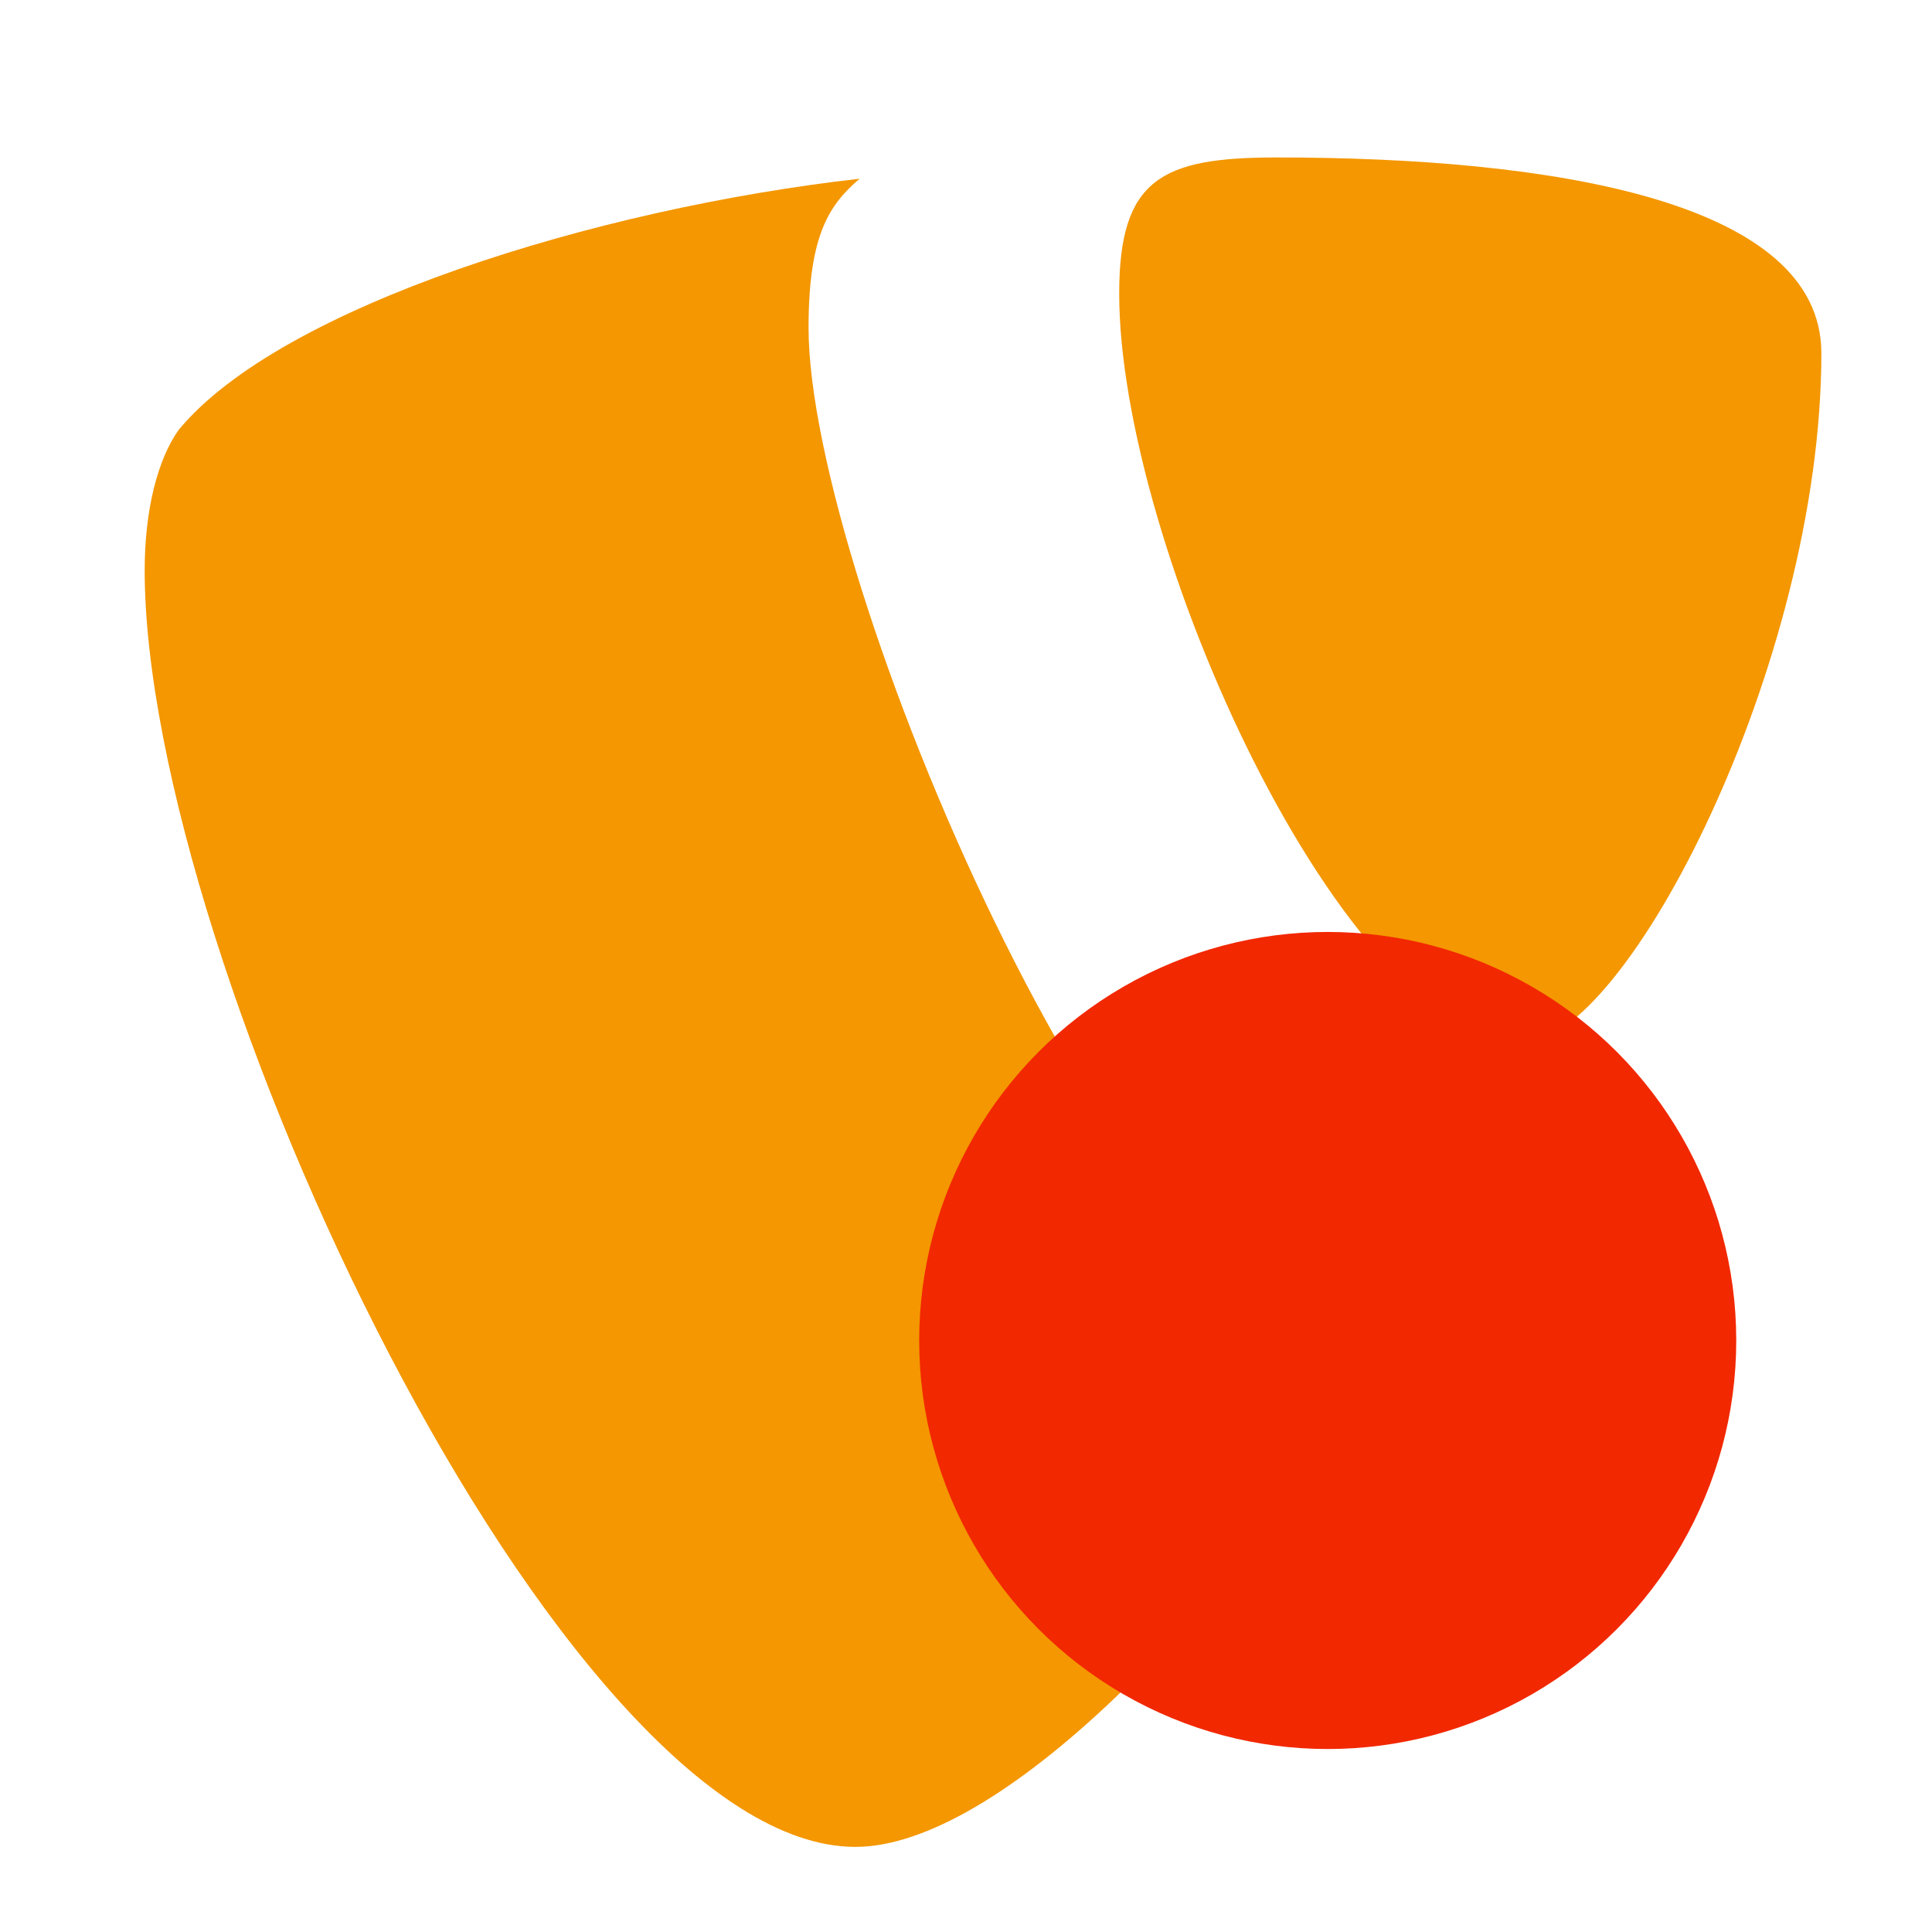 <?xml version="1.0" encoding="utf-8"?>
<!-- Generator: Adobe Illustrator 22.0.1, SVG Export Plug-In . SVG Version: 6.00 Build 0)  -->
<svg version="1.1" id="Ebene_1" xmlns="http://www.w3.org/2000/svg" xmlns:xlink="http://www.w3.org/1999/xlink" x="0px" y="0px"
	 viewBox="0 0 45.4 45.4" style="enable-background:new 0 0 45.4 45.4;" xml:space="preserve">
<style type="text/css">
	.st0{fill:#F49700;}
	.st1{fill:#F22800;}
</style>
<g>
	<path class="st0" d="M33.2,31c-0.6,0.2-1.1,0.2-1.7,0.2c-5,0-12.5-17.6-12.5-23.5c0-2.2,0.5-2.9,1.2-3.5c-6.2,0.7-13.6,3-16,5.9
		c-0.5,0.7-0.8,1.9-0.8,3.3c0,9.2,9.8,30,16.7,30C23.4,43.4,28.8,38.1,33.2,31"/>
	<path class="st0" d="M30,3.7c6.4,0,12.8,1,12.8,4.6c0,7.3-4.6,16.2-7,16.2c-4.2,0-9.5-11.7-9.5-17.6C26.3,4.2,27.3,3.7,30,3.7"/>
</g>
<circle class="st1" cx="31.2" cy="31.5" r="9.6"/>
</svg>
